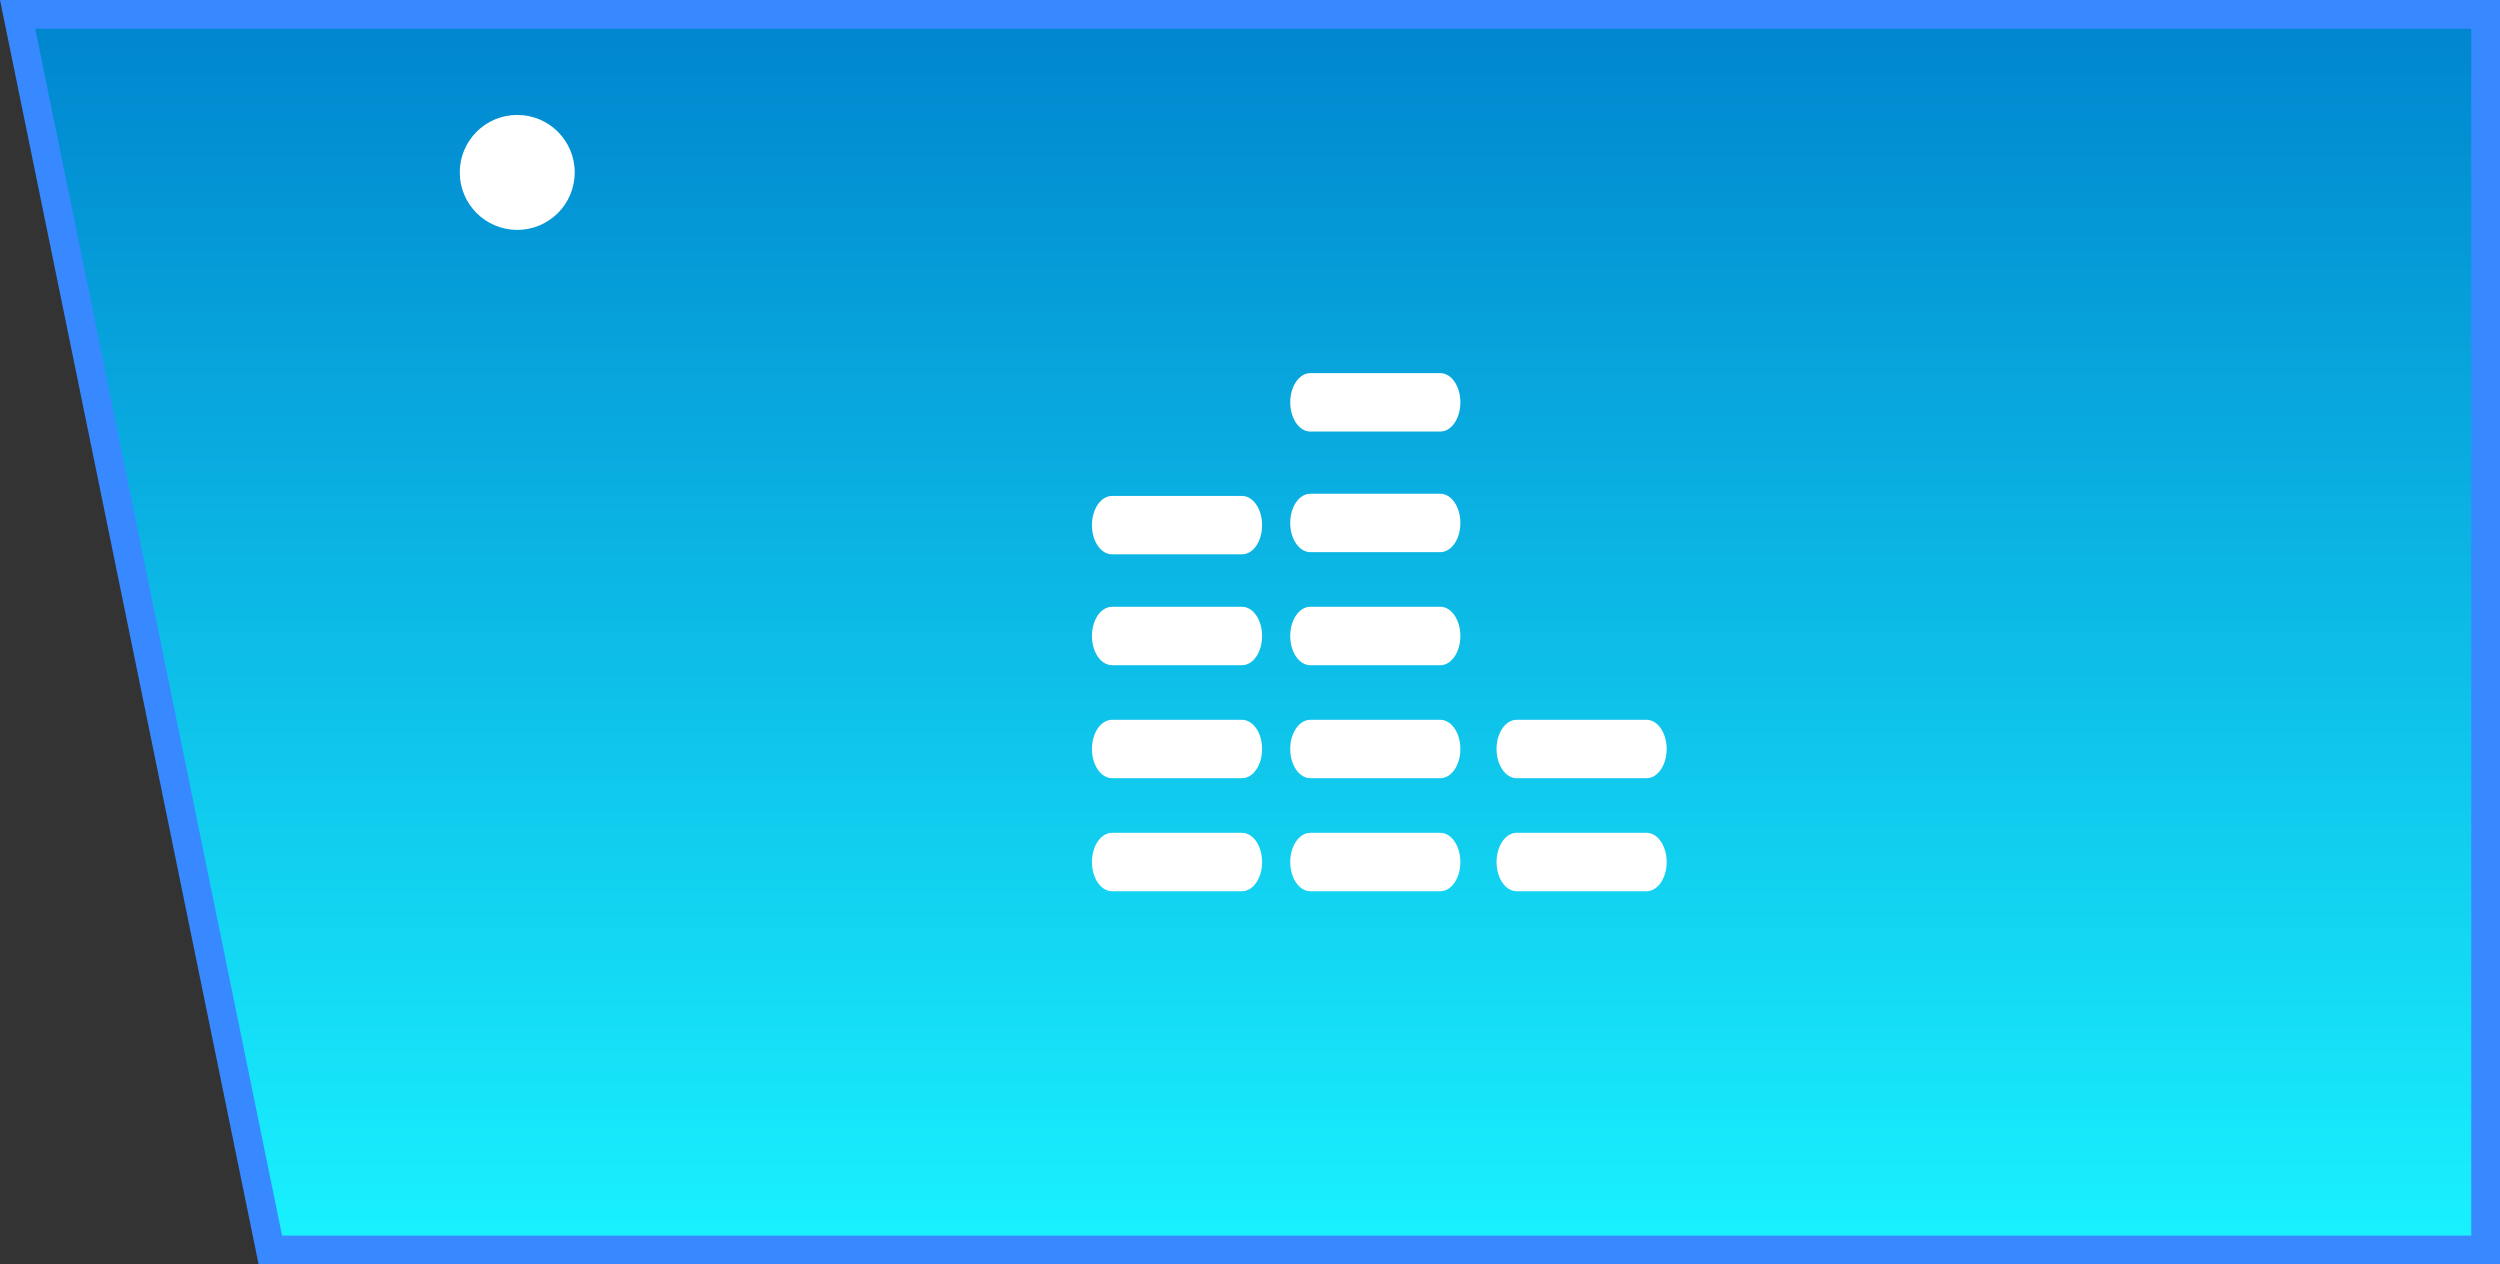 <?xml version="1.0" encoding="UTF-8"?>
<svg width="87px" height="44px" viewBox="0 0 87 44" version="1.1" xmlns="http://www.w3.org/2000/svg" xmlns:xlink="http://www.w3.org/1999/xlink">
    <rect x="0" y="0" width="87" height="44" fill="#333333" stroke="none"/>
    <title>3.导航/切换/2资产-选中</title>
    <defs>
        <linearGradient x1="50%" y1="0%" x2="50%" y2="99.872%" id="linearGradient-1">
            <stop stop-color="#0085CE" offset="0%"></stop>
            <stop stop-color="#19F2FF" offset="100%"></stop>
        </linearGradient>
    </defs>
    <g id="3.导航/切换/2资产-选中" stroke="none" stroke-width="1" fill="none" fill-rule="evenodd">
        <path d="M86.5,0.5 L86.5,43.5 L9.408,43.5 L0.613,0.5 L86.5,0.5 Z" id="矩形" stroke="#3889FF" fill="url(#linearGradient-1)"></path>
        <g id="编组" transform="translate(38, 12)" fill="#FFFFFF" fill-rule="nonzero">
            <g id="1.图标/2.设计/">
                <path d="M5.921,17.999 C5.921,18.561 5.609,19.015 5.223,19.015 L0.699,19.015 C0.312,19.015 0,18.559 0,17.999 L0,17.999 C0,17.438 0.312,16.982 0.699,16.982 L5.221,16.982 C5.609,16.981 5.921,17.438 5.921,17.999 L5.921,17.999 Z M5.921,14.065 C5.921,14.626 5.609,15.081 5.223,15.081 L0.699,15.081 C0.312,15.081 0,14.626 0,14.065 L0,14.065 C0,13.502 0.312,13.049 0.699,13.049 L5.221,13.049 C5.609,13.049 5.921,13.504 5.921,14.065 L5.921,14.065 Z M5.921,17.999 C5.921,18.561 5.609,19.015 5.223,19.015 L0.699,19.015 C0.312,19.015 0,18.559 0,17.999 L0,17.999 C0,17.438 0.312,16.982 0.699,16.982 L5.221,16.982 C5.609,16.981 5.921,17.438 5.921,17.999 L5.921,17.999 Z M5.921,14.065 C5.921,14.626 5.609,15.081 5.223,15.081 L0.699,15.081 C0.312,15.081 0,14.626 0,14.065 L0,14.065 C0,13.502 0.312,13.049 0.699,13.049 L5.221,13.049 C5.609,13.049 5.921,13.504 5.921,14.065 L5.921,14.065 Z M5.921,10.133 C5.921,10.695 5.609,11.149 5.223,11.149 L0.699,11.149 C0.312,11.149 0,10.694 0,10.133 L0,10.133 C0,9.57 0.312,9.116 0.699,9.116 L5.221,9.116 C5.609,9.115 5.921,9.571 5.921,10.133 L5.921,10.133 Z M5.921,6.275 C5.921,6.838 5.609,7.291 5.223,7.291 L0.699,7.291 C0.312,7.293 0,6.836 0,6.275 L0,6.275 C0,5.713 0.312,5.259 0.699,5.259 L5.221,5.259 C5.609,5.258 5.921,5.713 5.921,6.275 L5.921,6.275 Z M5.921,17.999 C5.921,18.561 5.609,19.015 5.223,19.015 L0.699,19.015 C0.312,19.015 0,18.559 0,17.999 L0,17.999 C0,17.438 0.312,16.982 0.699,16.982 L5.221,16.982 C5.609,16.981 5.921,17.438 5.921,17.999 L5.921,17.999 Z M5.921,14.065 C5.921,14.626 5.609,15.081 5.223,15.081 L0.699,15.081 C0.312,15.081 0,14.626 0,14.065 L0,14.065 C0,13.502 0.312,13.049 0.699,13.049 L5.221,13.049 C5.609,13.049 5.921,13.504 5.921,14.065 L5.921,14.065 Z M5.921,14.065 C5.921,14.626 5.609,15.081 5.223,15.081 L0.699,15.081 C0.312,15.081 0,14.626 0,14.065 L0,14.065 C0,13.502 0.312,13.049 0.699,13.049 L5.221,13.049 C5.609,13.049 5.921,13.504 5.921,14.065 L5.921,14.065 Z M12.821,17.999 C12.821,18.561 12.509,19.015 12.123,19.015 L7.599,19.015 C7.213,19.015 6.9,18.56 6.9,17.999 L6.9,17.999 C6.9,17.438 7.213,16.982 7.599,16.982 L12.123,16.982 C12.509,16.981 12.821,17.438 12.821,17.999 L12.821,17.999 Z M12.821,14.065 C12.821,14.626 12.509,15.081 12.123,15.081 L7.599,15.081 C7.213,15.081 6.9,14.626 6.9,14.065 L6.9,14.065 C6.9,13.502 7.213,13.049 7.599,13.049 L12.123,13.049 C12.509,13.049 12.821,13.504 12.821,14.065 L12.821,14.065 Z M12.821,17.999 C12.821,18.561 12.509,19.015 12.123,19.015 L7.599,19.015 C7.213,19.015 6.9,18.56 6.9,17.999 L6.9,17.999 C6.9,17.438 7.213,16.982 7.599,16.982 L12.123,16.982 C12.509,16.981 12.821,17.438 12.821,17.999 L12.821,17.999 Z M12.821,14.065 C12.821,14.626 12.509,15.081 12.123,15.081 L7.599,15.081 C7.213,15.081 6.9,14.626 6.9,14.065 L6.9,14.065 C6.9,13.502 7.213,13.049 7.599,13.049 L12.123,13.049 C12.509,13.049 12.821,13.504 12.821,14.065 L12.821,14.065 Z M12.821,10.133 C12.821,10.695 12.509,11.149 12.123,11.149 L7.599,11.149 C7.213,11.149 6.9,10.694 6.9,10.133 L6.9,10.133 C6.9,9.57 7.213,9.116 7.599,9.116 L12.123,9.116 C12.509,9.115 12.821,9.571 12.821,10.133 L12.821,10.133 Z M12.821,17.999 C12.821,18.561 12.509,19.015 12.123,19.015 L7.599,19.015 C7.213,19.015 6.9,18.56 6.9,17.999 L6.9,17.999 C6.9,17.438 7.213,16.982 7.599,16.982 L12.123,16.982 C12.509,16.981 12.821,17.438 12.821,17.999 L12.821,17.999 Z M12.821,14.065 C12.821,14.626 12.509,15.081 12.123,15.081 L7.599,15.081 C7.213,15.081 6.9,14.626 6.9,14.065 L6.9,14.065 C6.9,13.502 7.213,13.049 7.599,13.049 L12.123,13.049 C12.509,13.049 12.821,13.504 12.821,14.065 L12.821,14.065 Z M12.821,10.133 C12.821,10.695 12.509,11.149 12.123,11.149 L7.599,11.149 C7.213,11.149 6.9,10.694 6.9,10.133 L6.9,10.133 C6.9,9.57 7.213,9.116 7.599,9.116 L12.123,9.116 C12.509,9.115 12.821,9.571 12.821,10.133 L12.821,10.133 Z M12.821,6.199 C12.821,6.761 12.509,7.215 12.123,7.215 L7.599,7.215 C7.213,7.215 6.9,6.76 6.9,6.199 L6.9,6.199 C6.9,5.636 7.213,5.183 7.599,5.183 L12.123,5.183 C12.509,5.183 12.821,5.639 12.821,6.199 L12.821,6.199 Z M12.821,14.065 C12.821,14.626 12.509,15.081 12.123,15.081 L7.599,15.081 C7.213,15.081 6.9,14.626 6.9,14.065 L6.9,14.065 C6.9,13.502 7.213,13.049 7.599,13.049 L12.123,13.049 C12.509,13.049 12.821,13.504 12.821,14.065 L12.821,14.065 Z M12.821,10.133 C12.821,10.695 12.509,11.149 12.123,11.149 L7.599,11.149 C7.213,11.149 6.9,10.694 6.9,10.133 L6.9,10.133 C6.9,9.57 7.213,9.116 7.599,9.116 L12.123,9.116 C12.509,9.115 12.821,9.571 12.821,10.133 L12.821,10.133 Z M12.821,6.199 C12.821,6.761 12.509,7.215 12.123,7.215 L7.599,7.215 C7.213,7.215 6.9,6.76 6.9,6.199 L6.9,6.199 C6.9,5.636 7.213,5.183 7.599,5.183 L12.123,5.183 C12.509,5.183 12.821,5.639 12.821,6.199 L12.821,6.199 Z M12.821,2.001 C12.821,2.564 12.509,3.018 12.123,3.018 L7.599,3.018 C7.213,3.019 6.9,2.562 6.9,2.001 L6.9,2.001 C6.9,1.439 7.213,0.985 7.599,0.985 L12.123,0.985 C12.509,0.984 12.821,1.44 12.821,2.001 L12.821,2.001 Z M20,17.999 C20,18.561 19.688,19.015 19.301,19.015 L14.779,19.015 C14.393,19.015 14.08,18.56 14.08,17.999 L14.08,17.999 C14.08,17.438 14.393,16.982 14.779,16.982 L19.301,16.982 C19.688,16.981 20,17.438 20,17.999 L20,17.999 Z M20,14.065 C20,14.626 19.688,15.081 19.301,15.081 L14.779,15.081 C14.393,15.081 14.08,14.626 14.08,14.065 L14.08,14.065 C14.08,13.502 14.393,13.049 14.779,13.049 L19.301,13.049 C19.688,13.049 20,13.504 20,14.065 L20,14.065 Z M20,17.999 C20,18.561 19.688,19.015 19.301,19.015 L14.779,19.015 C14.393,19.015 14.08,18.56 14.08,17.999 L14.08,17.999 C14.08,17.438 14.393,16.982 14.779,16.982 L19.301,16.982 C19.688,16.981 20,17.438 20,17.999 L20,17.999 Z M20,14.065 C20,14.626 19.688,15.081 19.301,15.081 L14.779,15.081 C14.393,15.081 14.08,14.626 14.08,14.065 L14.08,14.065 C14.08,13.502 14.393,13.049 14.779,13.049 L19.301,13.049 C19.688,13.049 20,13.504 20,14.065 L20,14.065 Z M20,17.999 C20,18.561 19.688,19.015 19.301,19.015 L14.779,19.015 C14.393,19.015 14.08,18.56 14.08,17.999 L14.08,17.999 C14.08,17.438 14.393,16.982 14.779,16.982 L19.301,16.982 C19.688,16.981 20,17.438 20,17.999 L20,17.999 Z M20,14.065 C20,14.626 19.688,15.081 19.301,15.081 L14.779,15.081 C14.393,15.081 14.08,14.626 14.08,14.065 L14.08,14.065 C14.08,13.502 14.393,13.049 14.779,13.049 L19.301,13.049 C19.688,13.049 20,13.504 20,14.065 L20,14.065 Z M20,14.065 C20,14.626 19.688,15.081 19.301,15.081 L14.779,15.081 C14.393,15.081 14.08,14.626 14.08,14.065 L14.08,14.065 C14.08,13.502 14.393,13.049 14.779,13.049 L19.301,13.049 C19.688,13.049 20,13.504 20,14.065 L20,14.065 Z" id="形状"></path>
            </g>
        </g>
        <path d="M18,8 C19.105,8 20,7.105 20,6 C20,4.895 19.105,4 18,4 C16.895,4 16,4.895 16,6 C16,7.105 16.895,8 18,8 Z" id="椭圆形" fill="#FFFFFF"></path>
    </g>
</svg>